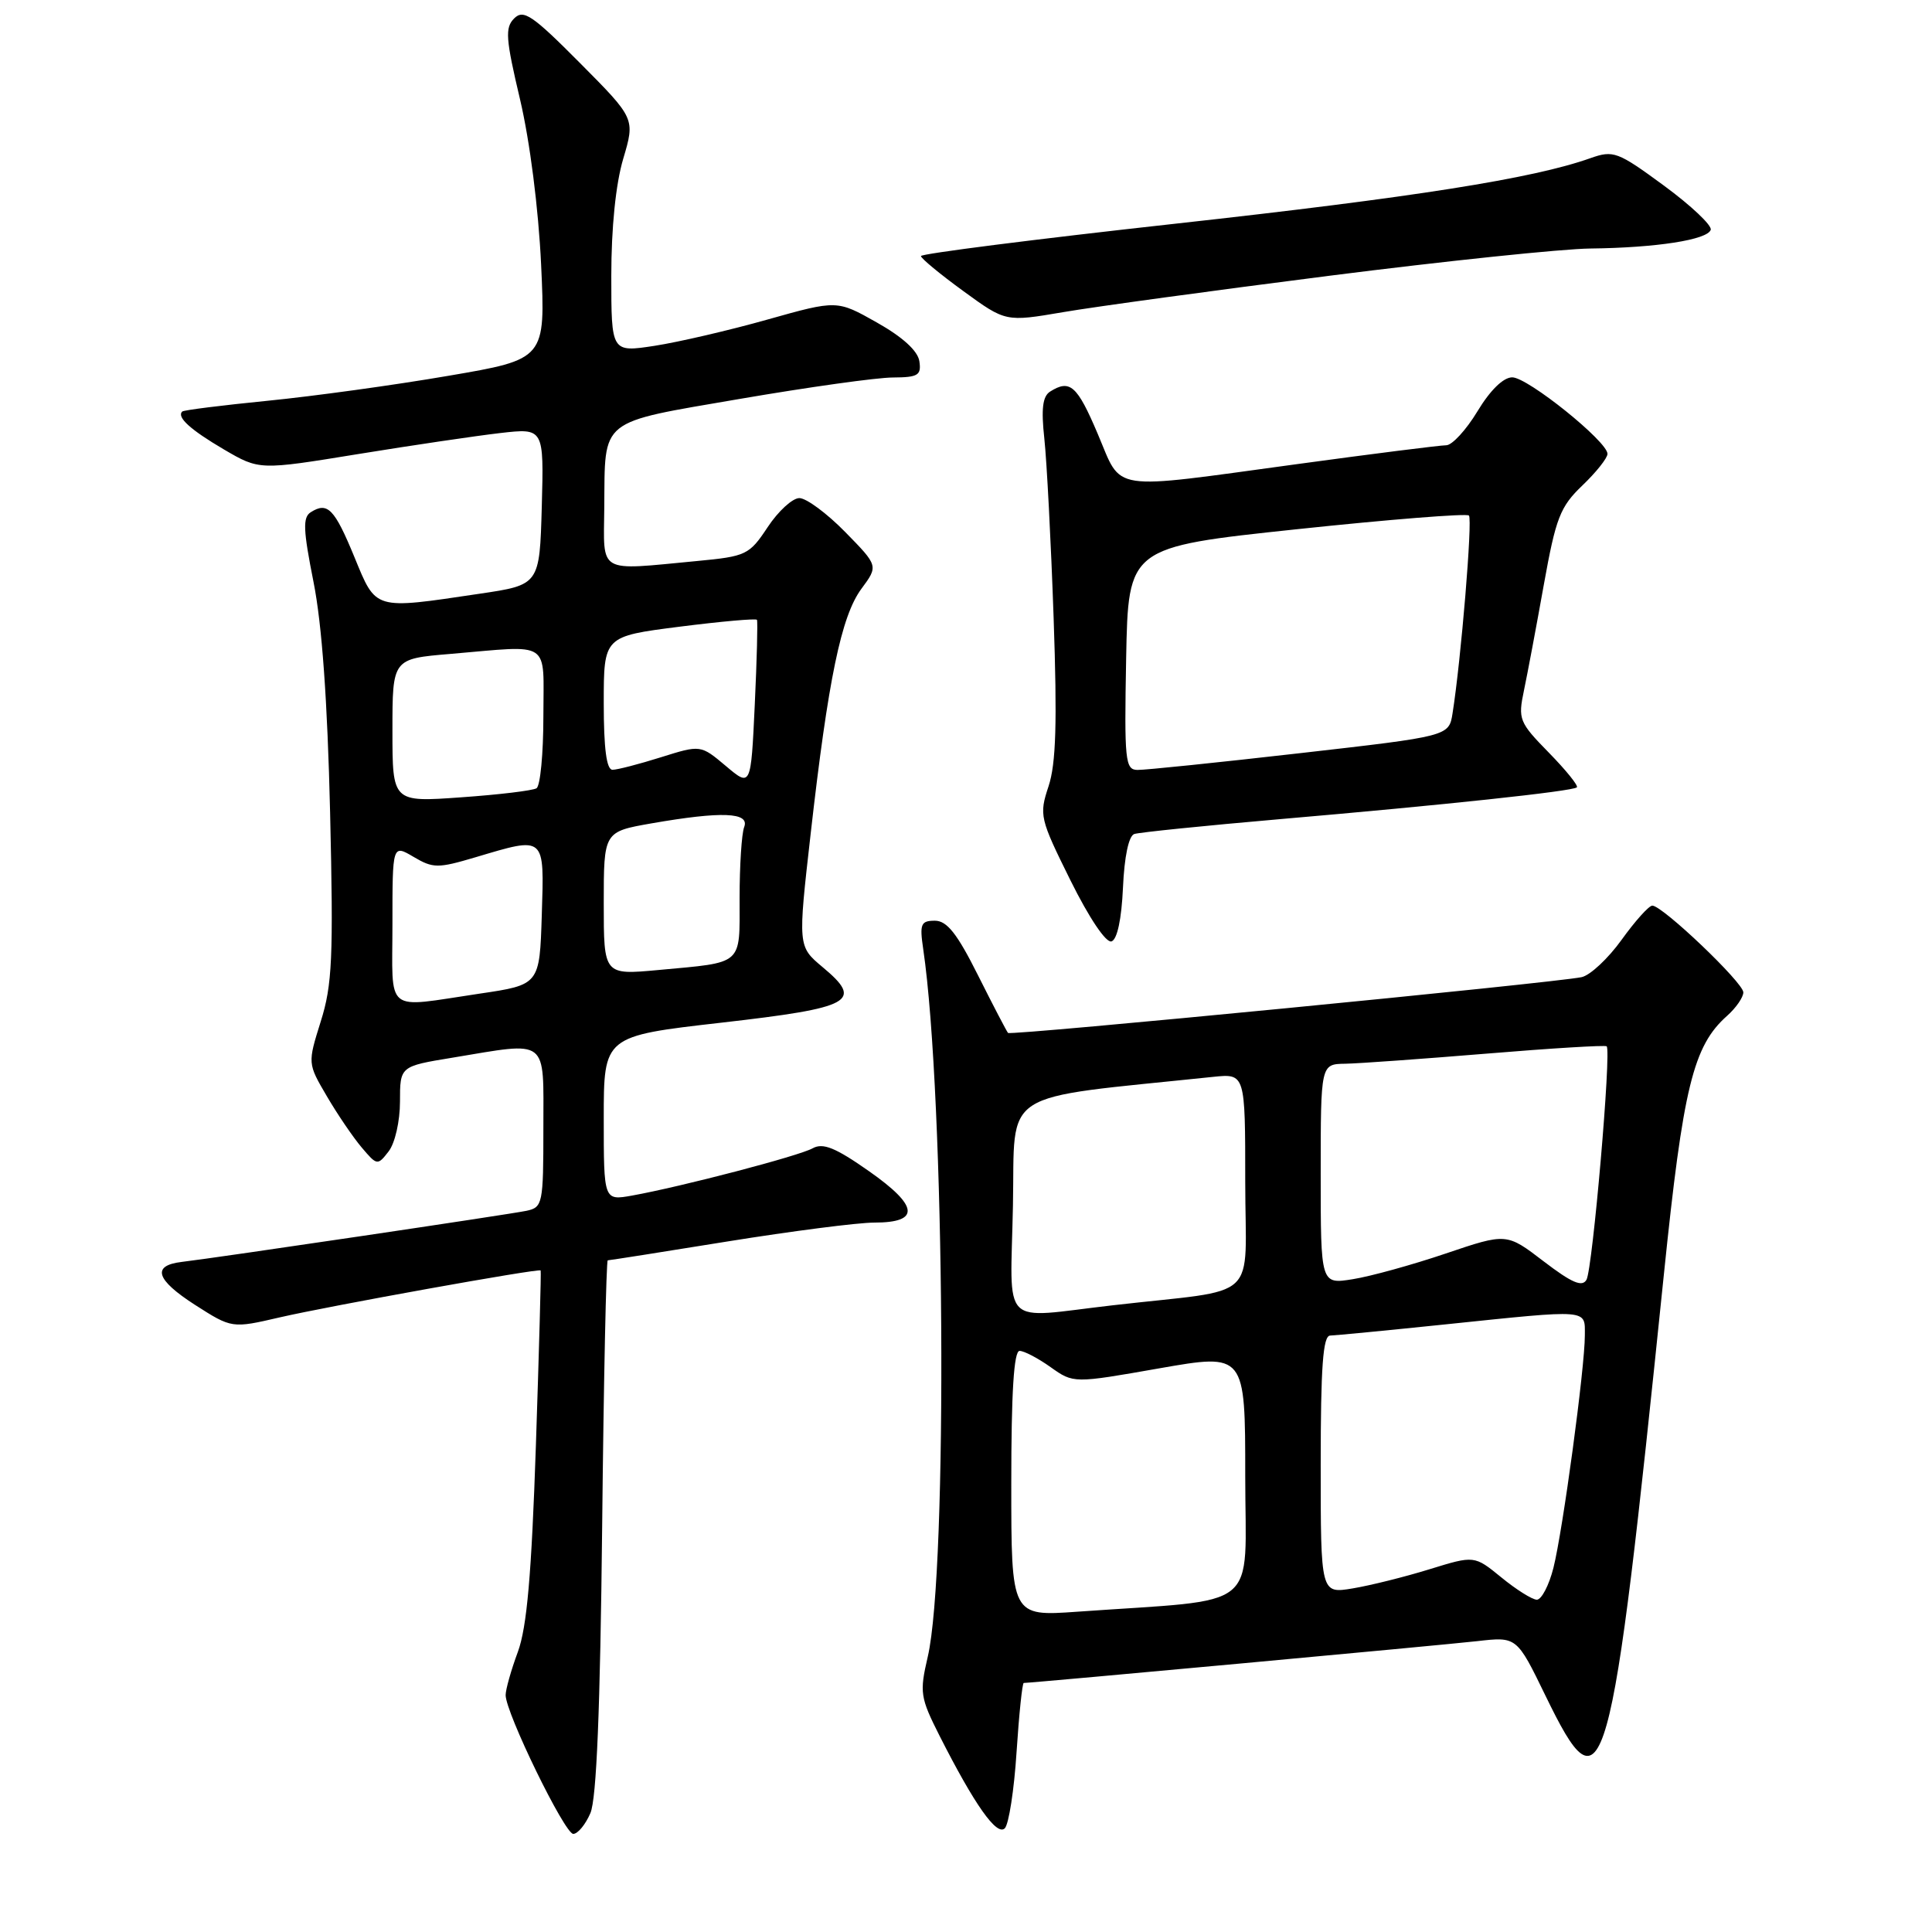 <?xml version="1.0" encoding="UTF-8" standalone="no"?>
<!DOCTYPE svg PUBLIC "-//W3C//DTD SVG 1.1//EN" "http://www.w3.org/Graphics/SVG/1.1/DTD/svg11.dtd" >
<svg xmlns="http://www.w3.org/2000/svg" xmlns:xlink="http://www.w3.org/1999/xlink" version="1.1" viewBox="0 0 256 256">
 <g >
 <path fill="currentColor"
d=" M 78.23 240.25 C 79.05 238.36 79.53 226.43 79.79 202.25 C 79.99 182.86 80.33 167.00 80.53 167.00 C 80.74 167.00 87.88 165.88 96.40 164.50 C 104.92 163.13 113.67 162.00 115.84 162.00 C 121.97 162.00 121.74 159.81 115.15 155.19 C 110.71 152.07 109.05 151.40 107.69 152.15 C 105.88 153.17 90.30 157.24 83.75 158.42 C 80.00 159.09 80.00 159.09 80.00 148.19 C 80.00 137.29 80.00 137.29 95.58 135.51 C 112.99 133.52 114.46 132.70 108.99 128.14 C 105.72 125.40 105.72 125.40 107.42 110.45 C 109.74 90.00 111.47 81.63 114.14 78.02 C 116.39 74.98 116.39 74.98 111.99 70.49 C 109.57 68.02 106.84 66.00 105.92 66.00 C 105.01 66.00 103.12 67.73 101.72 69.85 C 99.28 73.53 98.89 73.72 92.34 74.34 C 79.04 75.60 79.99 76.14 80.07 67.25 C 80.18 55.31 79.19 56.10 98.07 52.85 C 107.11 51.30 116.22 50.02 118.32 50.02 C 121.65 50.00 122.10 49.73 121.82 47.86 C 121.61 46.49 119.61 44.66 116.20 42.74 C 110.91 39.75 110.91 39.75 101.70 42.34 C 96.64 43.77 89.91 45.33 86.75 45.82 C 81.00 46.70 81.00 46.70 81.00 36.53 C 81.00 30.17 81.59 24.37 82.58 21.04 C 84.16 15.71 84.16 15.71 76.86 8.36 C 70.54 2.00 69.37 1.20 68.13 2.44 C 66.90 3.67 67.00 5.11 68.91 13.18 C 70.21 18.70 71.35 27.62 71.70 35.05 C 72.28 47.60 72.28 47.60 59.39 49.80 C 52.30 51.02 41.55 52.50 35.50 53.10 C 29.45 53.70 24.34 54.34 24.15 54.53 C 23.38 55.27 25.22 56.94 29.68 59.56 C 34.37 62.30 34.37 62.30 47.43 60.17 C 54.62 59.00 63.10 57.75 66.29 57.38 C 72.07 56.72 72.07 56.72 71.79 67.11 C 71.50 77.50 71.50 77.50 63.50 78.68 C 49.46 80.77 49.87 80.89 46.96 73.81 C 44.32 67.40 43.40 66.46 41.18 67.87 C 40.10 68.55 40.17 70.21 41.54 77.10 C 42.66 82.71 43.39 92.86 43.74 107.64 C 44.19 126.90 44.03 130.51 42.50 135.35 C 40.76 140.91 40.76 140.91 43.30 145.24 C 44.69 147.62 46.77 150.68 47.92 152.04 C 49.96 154.45 50.03 154.46 51.50 152.56 C 52.34 151.47 53.00 148.57 53.00 145.96 C 53.00 141.29 53.00 141.29 59.94 140.15 C 72.82 138.02 72.00 137.38 72.00 149.48 C 72.00 159.54 71.91 159.98 69.75 160.44 C 67.53 160.91 28.76 166.66 24.08 167.21 C 20.07 167.69 20.65 169.56 25.82 172.89 C 30.73 176.03 30.73 176.03 37.11 174.55 C 43.66 173.04 71.39 168.04 71.64 168.34 C 71.72 168.43 71.43 178.85 71.01 191.50 C 70.43 208.66 69.82 215.61 68.62 218.88 C 67.73 221.28 67.00 223.86 67.00 224.61 C 67.00 226.95 74.82 243.00 75.96 243.00 C 76.56 243.00 77.58 241.76 78.23 240.25 Z  M 134.70 232.14 C 135.03 227.11 135.46 223.00 135.65 223.00 C 136.72 223.00 191.34 217.96 195.74 217.46 C 200.98 216.86 200.98 216.86 204.78 224.68 C 212.55 240.66 213.40 237.63 220.48 168.79 C 223.03 144.01 224.36 138.59 228.85 134.60 C 230.03 133.55 231.00 132.15 231.00 131.49 C 231.00 130.21 220.29 120.00 218.94 120.00 C 218.49 120.00 216.66 122.04 214.87 124.53 C 213.08 127.02 210.69 129.25 209.56 129.48 C 205.76 130.26 133.92 137.25 133.57 136.87 C 133.39 136.67 131.60 133.24 129.60 129.25 C 126.83 123.71 125.48 122.00 123.88 122.00 C 122.02 122.00 121.84 122.43 122.33 125.75 C 125.21 145.27 125.61 208.10 122.93 219.54 C 121.83 224.27 121.93 224.92 124.51 230.03 C 129.14 239.16 132.08 243.32 133.14 242.26 C 133.67 241.73 134.38 237.17 134.70 232.14 Z  M 148.80 117.62 C 148.98 113.51 149.56 110.75 150.30 110.51 C 150.96 110.29 159.60 109.41 169.50 108.55 C 191.32 106.67 208.34 104.85 208.94 104.33 C 209.18 104.13 207.51 102.06 205.23 99.73 C 201.29 95.71 201.13 95.30 201.93 91.50 C 202.39 89.30 203.58 83.00 204.56 77.50 C 206.16 68.60 206.72 67.15 209.68 64.32 C 211.51 62.57 213.00 60.69 213.00 60.14 C 213.00 58.50 202.43 50.00 200.38 50.00 C 199.20 50.00 197.46 51.70 195.77 54.50 C 194.27 56.98 192.41 59.00 191.63 59.00 C 190.85 59.00 181.95 60.12 171.86 61.50 C 146.63 64.93 148.76 65.25 145.46 57.50 C 142.73 51.07 141.78 50.22 139.14 51.89 C 138.15 52.52 137.95 54.18 138.38 58.12 C 138.70 61.08 139.26 71.76 139.61 81.86 C 140.09 95.75 139.93 101.18 138.94 104.18 C 137.67 108.01 137.78 108.45 141.84 116.65 C 144.31 121.63 146.56 124.98 147.28 124.74 C 148.04 124.49 148.61 121.79 148.80 117.62 Z  M 176.23 36.53 C 191.49 34.59 207.01 32.97 210.73 32.93 C 219.46 32.83 226.24 31.78 226.68 30.45 C 226.87 29.88 224.09 27.25 220.50 24.61 C 214.33 20.08 213.79 19.88 210.73 20.96 C 203.14 23.66 187.42 26.14 155.75 29.64 C 137.19 31.69 122.01 33.62 122.03 33.93 C 122.05 34.25 124.58 36.34 127.66 38.58 C 133.26 42.66 133.26 42.66 140.88 41.36 C 145.07 40.64 160.98 38.47 176.23 36.53 Z  M 52.00 122.44 C 52.00 111.89 52.00 111.89 54.80 113.54 C 57.39 115.07 58.02 115.07 62.98 113.60 C 72.32 110.82 72.12 110.64 71.79 121.24 C 71.50 130.49 71.50 130.49 63.50 131.67 C 50.79 133.55 52.00 134.52 52.00 122.44 Z  M 80.00 119.70 C 80.00 110.21 80.00 110.21 86.33 109.10 C 95.63 107.48 99.36 107.63 98.61 109.58 C 98.27 110.45 98.00 114.70 98.00 119.01 C 98.00 128.01 98.61 127.48 87.25 128.53 C 80.00 129.20 80.00 129.20 80.00 119.70 Z  M 52.00 96.80 C 52.00 87.29 52.00 87.29 59.65 86.65 C 73.24 85.50 72.00 84.67 72.00 94.94 C 72.00 99.86 71.59 104.14 71.09 104.45 C 70.59 104.76 66.09 105.30 61.09 105.65 C 52.00 106.30 52.00 106.30 52.00 96.80 Z  M 96.17 101.49 C 92.84 98.69 92.84 98.69 87.58 100.34 C 84.69 101.25 81.80 102.00 81.16 102.00 C 80.37 102.00 80.00 99.21 80.00 93.16 C 80.00 84.32 80.00 84.32 90.05 83.04 C 95.57 82.34 100.19 81.93 100.30 82.13 C 100.42 82.33 100.29 87.41 100.01 93.40 C 99.50 104.30 99.50 104.30 96.17 101.49 Z  M 134.00 196.59 C 134.00 184.51 134.34 179.00 135.10 179.00 C 135.70 179.00 137.55 179.97 139.22 181.16 C 142.25 183.31 142.25 183.31 153.62 181.31 C 165.00 179.32 165.00 179.32 165.00 195.56 C 165.00 213.78 167.45 211.80 142.75 213.56 C 134.00 214.18 134.00 214.18 134.00 196.59 Z  M 198.93 209.01 C 195.36 206.10 195.36 206.10 189.43 207.93 C 186.17 208.94 181.59 210.08 179.25 210.47 C 175.00 211.18 175.00 211.18 175.00 194.09 C 175.00 181.10 175.30 176.99 176.25 176.97 C 176.94 176.95 183.80 176.29 191.50 175.49 C 210.79 173.49 210.00 173.43 210.00 176.95 C 210.00 181.24 207.09 202.76 205.84 207.74 C 205.25 210.08 204.25 211.98 203.63 211.97 C 203.01 211.95 200.89 210.62 198.93 209.01 Z  M 134.22 159.75 C 134.53 144.07 132.00 145.70 160.75 142.69 C 165.00 142.25 165.00 142.25 165.00 156.56 C 165.00 172.82 167.31 170.67 147.43 172.96 C 132.33 174.69 133.90 176.26 134.22 159.75 Z  M 204.55 167.14 C 199.63 163.37 199.63 163.37 191.56 166.10 C 187.13 167.60 181.59 169.13 179.25 169.50 C 175.00 170.18 175.00 170.18 175.00 155.59 C 175.00 141.00 175.00 141.00 178.25 140.95 C 180.04 140.92 188.47 140.31 197.00 139.61 C 205.53 138.90 212.68 138.47 212.89 138.64 C 213.54 139.15 211.03 168.12 210.22 169.57 C 209.65 170.58 208.28 169.99 204.55 167.14 Z  M 149.22 87.25 C 149.50 72.50 149.50 72.50 171.80 70.13 C 184.06 68.83 194.34 68.01 194.64 68.31 C 195.14 68.80 193.59 87.48 192.47 94.52 C 191.99 97.55 191.99 97.55 172.25 99.80 C 161.39 101.04 151.70 102.04 150.72 102.02 C 149.09 102.00 148.97 100.81 149.22 87.25 Z "/>
</g>
</svg>